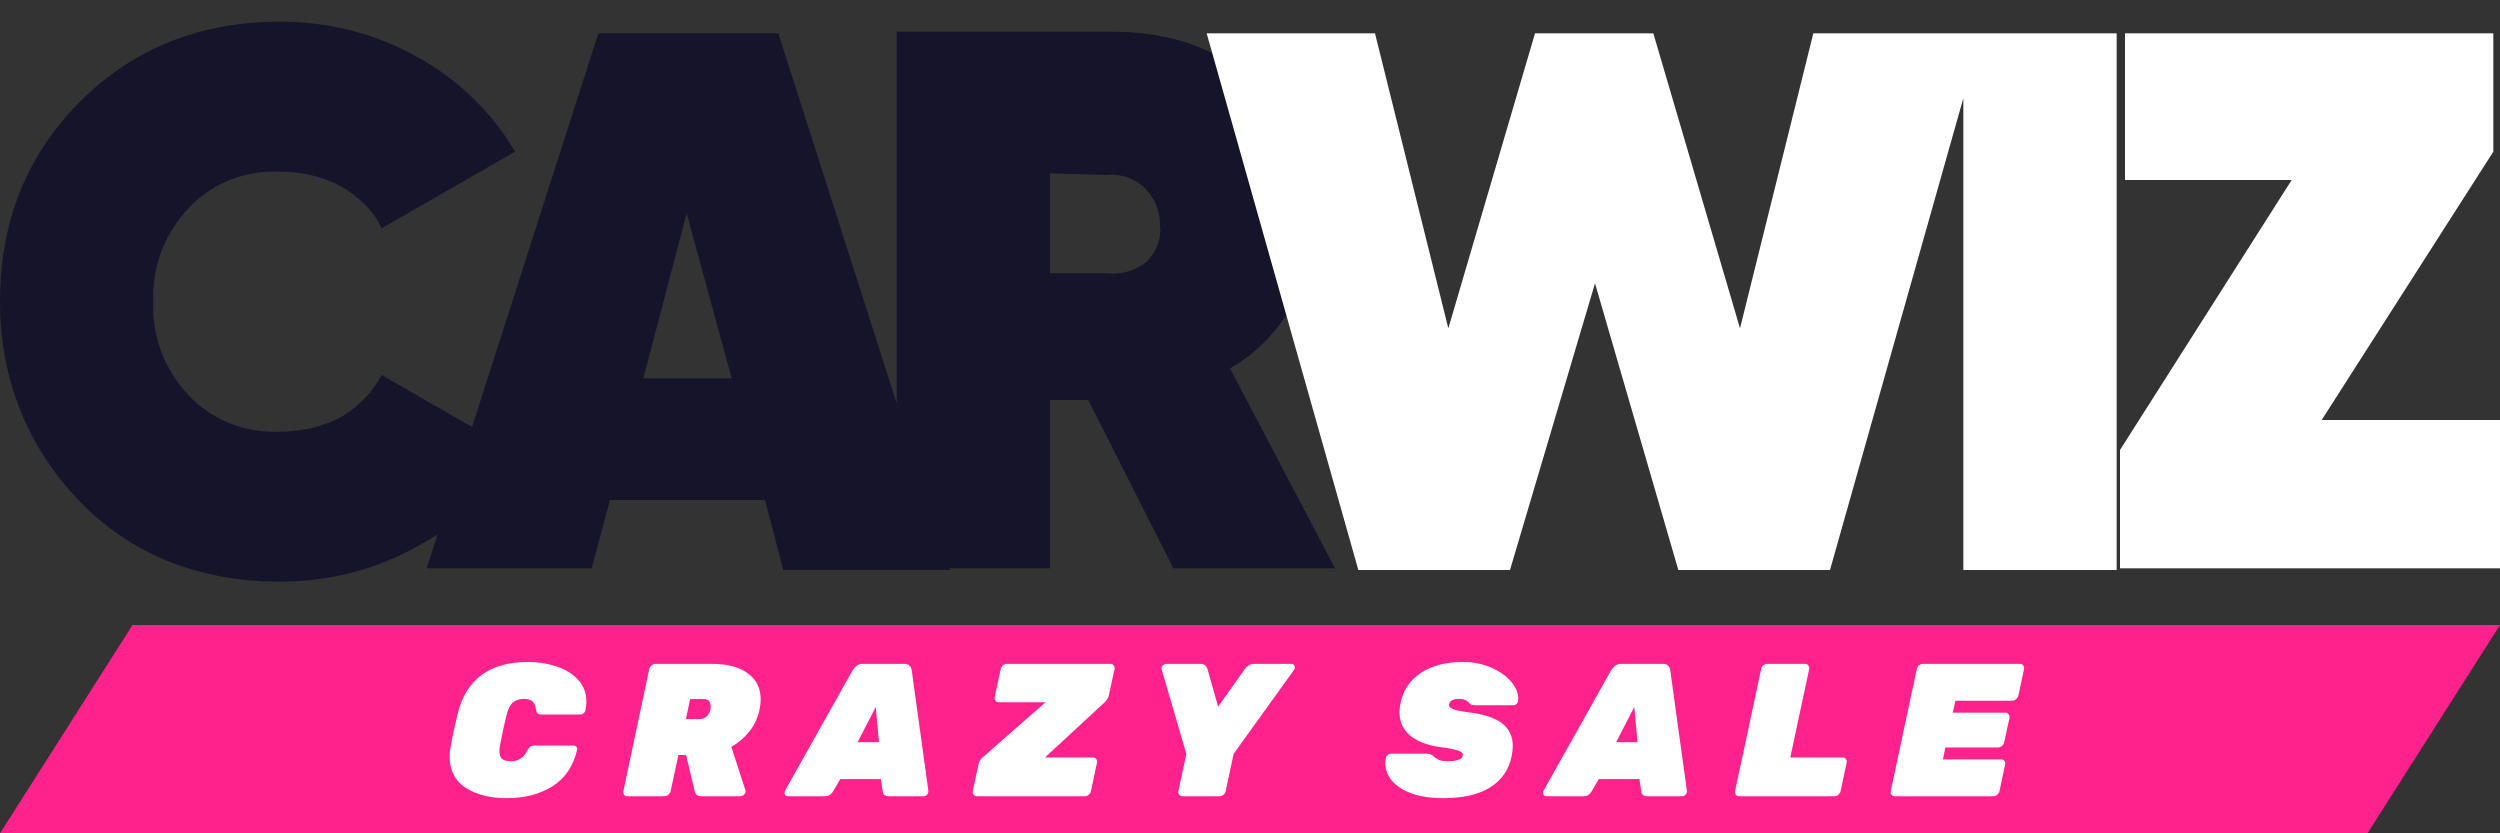 <svg width="120" height="40" viewBox="0 0 120 40" fill="none" xmlns="http://www.w3.org/2000/svg">
<rect x="0" y="0" width="120" height="40" fill="#333333" stroke="none"/>
<g clip-path="url(#clip0_707_5087)">
<path d="M6.362 30H120L113.638 40H0L6.362 30Z" fill="#FF218C"/>
<path d="M13.44 27.92C9.6 27.92 6.32 26.64 3.84 24.08C1.36 21.52 0 18.24 0 14.48C0 10.64 1.28 7.44 3.84 4.88C6.4 2.32 9.6 1.04 13.44 1.04C15.76 1.04 18 1.6 20 2.72C21.92 3.76 23.6 5.36 24.72 7.28L18.32 10.96C17.92 10.08 17.2 9.44 16.4 8.96C15.52 8.48 14.48 8.24 13.44 8.24C11.76 8.16 10.16 8.8 9.04 10C7.92 11.2 7.28 12.8 7.36 14.48C7.28 16.16 7.92 17.76 9.04 18.96C10.16 20.16 11.76 20.8 13.44 20.72C14.48 20.72 15.52 20.48 16.4 20C17.2 19.52 17.92 18.8 18.32 18L24.72 21.68C23.6 23.6 22 25.2 20 26.24C18 27.36 15.76 27.92 13.44 27.92ZM37.6 27.36L36.72 24H29.28L28.4 27.28H20.48L28.72 1.6H37.36L45.6 27.36H37.6ZM30.88 18.16H35.12L32.96 10.24L30.88 18.16ZM56.32 27.28L52.24 19.2H50.4V27.28H43.04V1.52H53.36C56.16 1.52 58.48 2.32 60.32 4C62.16 5.68 63.04 7.84 63.04 10.56C63.04 12 62.72 13.44 62 14.72C61.28 15.92 60.32 16.96 59.04 17.68L64.08 27.28H56.32ZM50.4 8.32V13.12H53.2C53.84 13.2 54.56 12.96 55.04 12.56C55.52 12.08 55.76 11.44 55.68 10.8C55.68 10.16 55.44 9.52 54.96 9.04C54.48 8.56 53.76 8.32 53.12 8.4L50.4 8.32Z" fill="#15142B"/>
<path d="M65.2 27.36L57.92 1.6H66L69.52 15.76L73.68 1.6H79.36L83.52 15.76L87.04 1.6H95.12L87.84 27.36H80.56L76.56 13.6L72.48 27.36H65.2ZM94.24 1.6H101.6V27.36H94.24V1.6ZM111.44 20.16H120V27.28H101.76V21.6L110 8.64H102V1.6H119.68V7.28L111.44 20.16Z" fill="white"/>
<path d="M24.325 38.311C23.52 38.311 22.86 38.144 22.346 37.811C21.837 37.478 21.583 36.979 21.583 36.313C21.583 36.186 21.599 36.032 21.629 35.85C21.701 35.415 21.816 34.876 21.974 34.235C22.385 32.595 23.511 31.774 25.351 31.774C25.823 31.774 26.271 31.844 26.694 31.983C27.124 32.117 27.472 32.328 27.738 32.619C28.011 32.903 28.147 33.257 28.147 33.681C28.147 33.796 28.132 33.935 28.101 34.099C28.089 34.153 28.059 34.201 28.011 34.244C27.962 34.28 27.911 34.298 27.856 34.298H26.004C25.907 34.298 25.841 34.28 25.805 34.244C25.768 34.207 25.741 34.138 25.723 34.035C25.699 33.853 25.638 33.726 25.541 33.654C25.451 33.581 25.32 33.545 25.151 33.545C24.939 33.545 24.764 33.602 24.625 33.717C24.491 33.826 24.392 34.014 24.325 34.28C24.198 34.782 24.089 35.291 23.998 35.805C23.98 35.896 23.971 35.978 23.971 36.05C23.971 36.226 24.016 36.353 24.107 36.431C24.204 36.504 24.34 36.541 24.515 36.541C24.866 36.541 25.127 36.377 25.296 36.05C25.351 35.947 25.402 35.878 25.451 35.842C25.505 35.805 25.584 35.787 25.687 35.787H27.538C27.593 35.787 27.635 35.808 27.666 35.85C27.702 35.887 27.714 35.932 27.702 35.987C27.52 36.773 27.127 37.358 26.522 37.739C25.923 38.12 25.19 38.311 24.325 38.311ZM30.112 38.22C30.045 38.22 29.994 38.196 29.957 38.147C29.921 38.099 29.909 38.041 29.921 37.975L31.165 32.11C31.177 32.044 31.213 31.986 31.274 31.938C31.334 31.89 31.398 31.865 31.464 31.865H34.151C34.908 31.865 35.489 32.017 35.894 32.319C36.306 32.616 36.512 33.033 36.512 33.572C36.512 33.729 36.493 33.896 36.457 34.071C36.372 34.465 36.209 34.813 35.967 35.115C35.731 35.412 35.443 35.657 35.105 35.85L35.776 37.92C35.788 37.963 35.791 37.996 35.785 38.02C35.773 38.075 35.743 38.123 35.695 38.165C35.646 38.202 35.595 38.22 35.54 38.22H33.679C33.57 38.22 33.489 38.196 33.434 38.147C33.386 38.093 33.355 38.035 33.343 37.975L32.935 36.241H32.563L32.191 37.975C32.178 38.041 32.142 38.099 32.082 38.147C32.021 38.196 31.957 38.22 31.891 38.22H30.112ZM33.589 34.516C33.746 34.516 33.873 34.456 33.97 34.334C34.067 34.214 34.115 34.074 34.115 33.917C34.115 33.808 34.088 33.72 34.033 33.654C33.985 33.587 33.903 33.554 33.788 33.554H33.126L32.926 34.516H33.589ZM37.816 38.22C37.767 38.22 37.728 38.205 37.698 38.175C37.668 38.144 37.653 38.105 37.653 38.056C37.653 38.026 37.662 37.993 37.68 37.957L40.93 32.165C40.978 32.086 41.042 32.017 41.12 31.956C41.199 31.896 41.293 31.865 41.402 31.865H43.417C43.526 31.865 43.608 31.896 43.662 31.956C43.717 32.011 43.75 32.08 43.762 32.165L44.561 37.957C44.567 38.035 44.546 38.099 44.497 38.147C44.449 38.196 44.388 38.22 44.316 38.22H42.682C42.488 38.22 42.385 38.144 42.373 37.993L42.282 37.394H40.331L39.986 37.993C39.943 38.059 39.892 38.114 39.831 38.156C39.771 38.199 39.689 38.22 39.586 38.22H37.816ZM41.166 35.624H42.192L42.037 33.935L41.166 35.624ZM46.892 38.22C46.825 38.22 46.774 38.196 46.737 38.147C46.695 38.099 46.68 38.041 46.692 37.975L46.973 36.668C46.998 36.547 47.064 36.441 47.173 36.35L50.187 33.708H47.936C47.869 33.708 47.818 33.684 47.781 33.636C47.745 33.587 47.733 33.53 47.745 33.463L48.035 32.11C48.048 32.044 48.081 31.986 48.135 31.938C48.196 31.89 48.259 31.865 48.326 31.865H53.301C53.367 31.865 53.419 31.89 53.455 31.938C53.497 31.986 53.513 32.044 53.5 32.11L53.219 33.4C53.195 33.502 53.134 33.602 53.037 33.699L50.16 36.359H52.465C52.532 36.359 52.584 36.383 52.62 36.431C52.662 36.48 52.674 36.538 52.656 36.604L52.366 37.975C52.354 38.041 52.317 38.099 52.257 38.147C52.202 38.196 52.142 38.22 52.075 38.22H46.892ZM56.763 38.22C56.696 38.22 56.642 38.196 56.599 38.147C56.563 38.099 56.551 38.041 56.563 37.975L56.944 36.186L55.764 32.147C55.74 32.074 55.752 32.011 55.801 31.956C55.849 31.896 55.916 31.865 56 31.865H57.616C57.719 31.865 57.795 31.89 57.843 31.938C57.898 31.986 57.934 32.038 57.952 32.092L58.47 33.917L59.768 32.092C59.798 32.044 59.849 31.995 59.922 31.947C60.001 31.892 60.092 31.865 60.194 31.865H61.992C62.046 31.865 62.086 31.884 62.11 31.92C62.14 31.95 62.155 31.986 62.155 32.029C62.155 32.077 62.143 32.117 62.119 32.147L59.214 36.186L58.833 37.975C58.821 38.041 58.784 38.099 58.724 38.147C58.669 38.196 58.609 38.22 58.542 38.22H56.763ZM69.273 38.311C68.68 38.311 68.175 38.235 67.757 38.084C67.34 37.932 67.025 37.73 66.813 37.475C66.601 37.221 66.495 36.94 66.495 36.631C66.495 36.541 66.504 36.456 66.523 36.377C66.529 36.323 66.556 36.277 66.604 36.241C66.653 36.199 66.704 36.177 66.759 36.177H68.484C68.568 36.177 68.632 36.19 68.674 36.214C68.722 36.232 68.78 36.271 68.847 36.332C68.998 36.471 69.207 36.541 69.473 36.541C69.697 36.541 69.875 36.516 70.009 36.468C70.148 36.413 70.217 36.338 70.217 36.241C70.217 36.15 70.139 36.078 69.981 36.023C69.824 35.969 69.54 35.914 69.128 35.86C68.511 35.775 68.03 35.59 67.685 35.306C67.346 35.021 67.176 34.649 67.176 34.189C67.176 34.05 67.194 33.899 67.231 33.735C67.358 33.118 67.685 32.637 68.211 32.292C68.738 31.947 69.412 31.774 70.236 31.774C70.726 31.774 71.174 31.865 71.579 32.047C71.985 32.222 72.302 32.446 72.532 32.719C72.762 32.991 72.877 33.257 72.877 33.517C72.877 33.578 72.874 33.623 72.868 33.654C72.862 33.708 72.835 33.757 72.787 33.799C72.738 33.835 72.69 33.853 72.641 33.853H70.826C70.741 33.853 70.674 33.844 70.626 33.826C70.584 33.802 70.538 33.763 70.49 33.708C70.381 33.599 70.233 33.545 70.045 33.545C69.76 33.545 69.597 33.63 69.555 33.799C69.537 33.89 69.591 33.965 69.718 34.026C69.845 34.086 70.099 34.141 70.481 34.189C71.225 34.28 71.767 34.459 72.106 34.725C72.445 34.991 72.614 35.351 72.614 35.805C72.614 35.956 72.596 36.12 72.559 36.295C72.42 36.961 72.072 37.463 71.516 37.802C70.965 38.141 70.217 38.311 69.273 38.311ZM74.225 38.22C74.177 38.22 74.138 38.205 74.108 38.175C74.077 38.144 74.062 38.105 74.062 38.056C74.062 38.026 74.071 37.993 74.089 37.957L77.339 32.165C77.388 32.086 77.451 32.017 77.53 31.956C77.609 31.896 77.702 31.865 77.811 31.865H79.827C79.936 31.865 80.017 31.896 80.072 31.956C80.126 32.011 80.159 32.08 80.172 32.165L80.971 37.957C80.977 38.035 80.955 38.099 80.907 38.147C80.859 38.196 80.798 38.22 80.725 38.22H79.091C78.898 38.22 78.795 38.144 78.783 37.993L78.692 37.394H76.74L76.395 37.993C76.353 38.059 76.301 38.114 76.241 38.156C76.18 38.199 76.099 38.22 75.996 38.22H74.225ZM77.575 35.624H78.601L78.447 33.935L77.575 35.624ZM83.483 38.22C83.416 38.22 83.362 38.196 83.319 38.147C83.283 38.099 83.271 38.041 83.283 37.975L84.536 32.11C84.548 32.044 84.581 31.986 84.636 31.938C84.696 31.89 84.76 31.865 84.826 31.865H86.642C86.709 31.865 86.76 31.89 86.796 31.938C86.839 31.986 86.854 32.044 86.842 32.11L85.934 36.359H88.448C88.515 36.359 88.567 36.383 88.603 36.431C88.645 36.48 88.657 36.538 88.639 36.604L88.349 37.975C88.337 38.041 88.3 38.099 88.24 38.147C88.185 38.196 88.125 38.22 88.058 38.22H83.483ZM90.954 38.22C90.888 38.22 90.833 38.196 90.791 38.147C90.755 38.099 90.743 38.041 90.755 37.975L92.007 32.11C92.02 32.044 92.053 31.986 92.107 31.938C92.168 31.89 92.231 31.865 92.298 31.865H96.955C97.022 31.865 97.073 31.89 97.109 31.938C97.152 31.986 97.167 32.044 97.155 32.11L96.882 33.39C96.864 33.457 96.825 33.514 96.764 33.563C96.71 33.611 96.649 33.636 96.583 33.636H93.859L93.732 34.207H96.256C96.323 34.207 96.374 34.232 96.41 34.28C96.453 34.328 96.468 34.386 96.456 34.453L96.201 35.633C96.189 35.699 96.153 35.757 96.093 35.805C96.032 35.854 95.969 35.878 95.902 35.878H93.378L93.26 36.45H96.056C96.123 36.45 96.174 36.474 96.211 36.522C96.247 36.571 96.259 36.628 96.247 36.695L95.975 37.975C95.962 38.041 95.926 38.099 95.866 38.147C95.811 38.196 95.751 38.22 95.684 38.22H90.954Z" fill="white"/>
</g>
<defs>
<clipPath id="clip0_707_5087">
<rect width="120" height="40" fill="white"/>
</clipPath>
</defs>
</svg>
